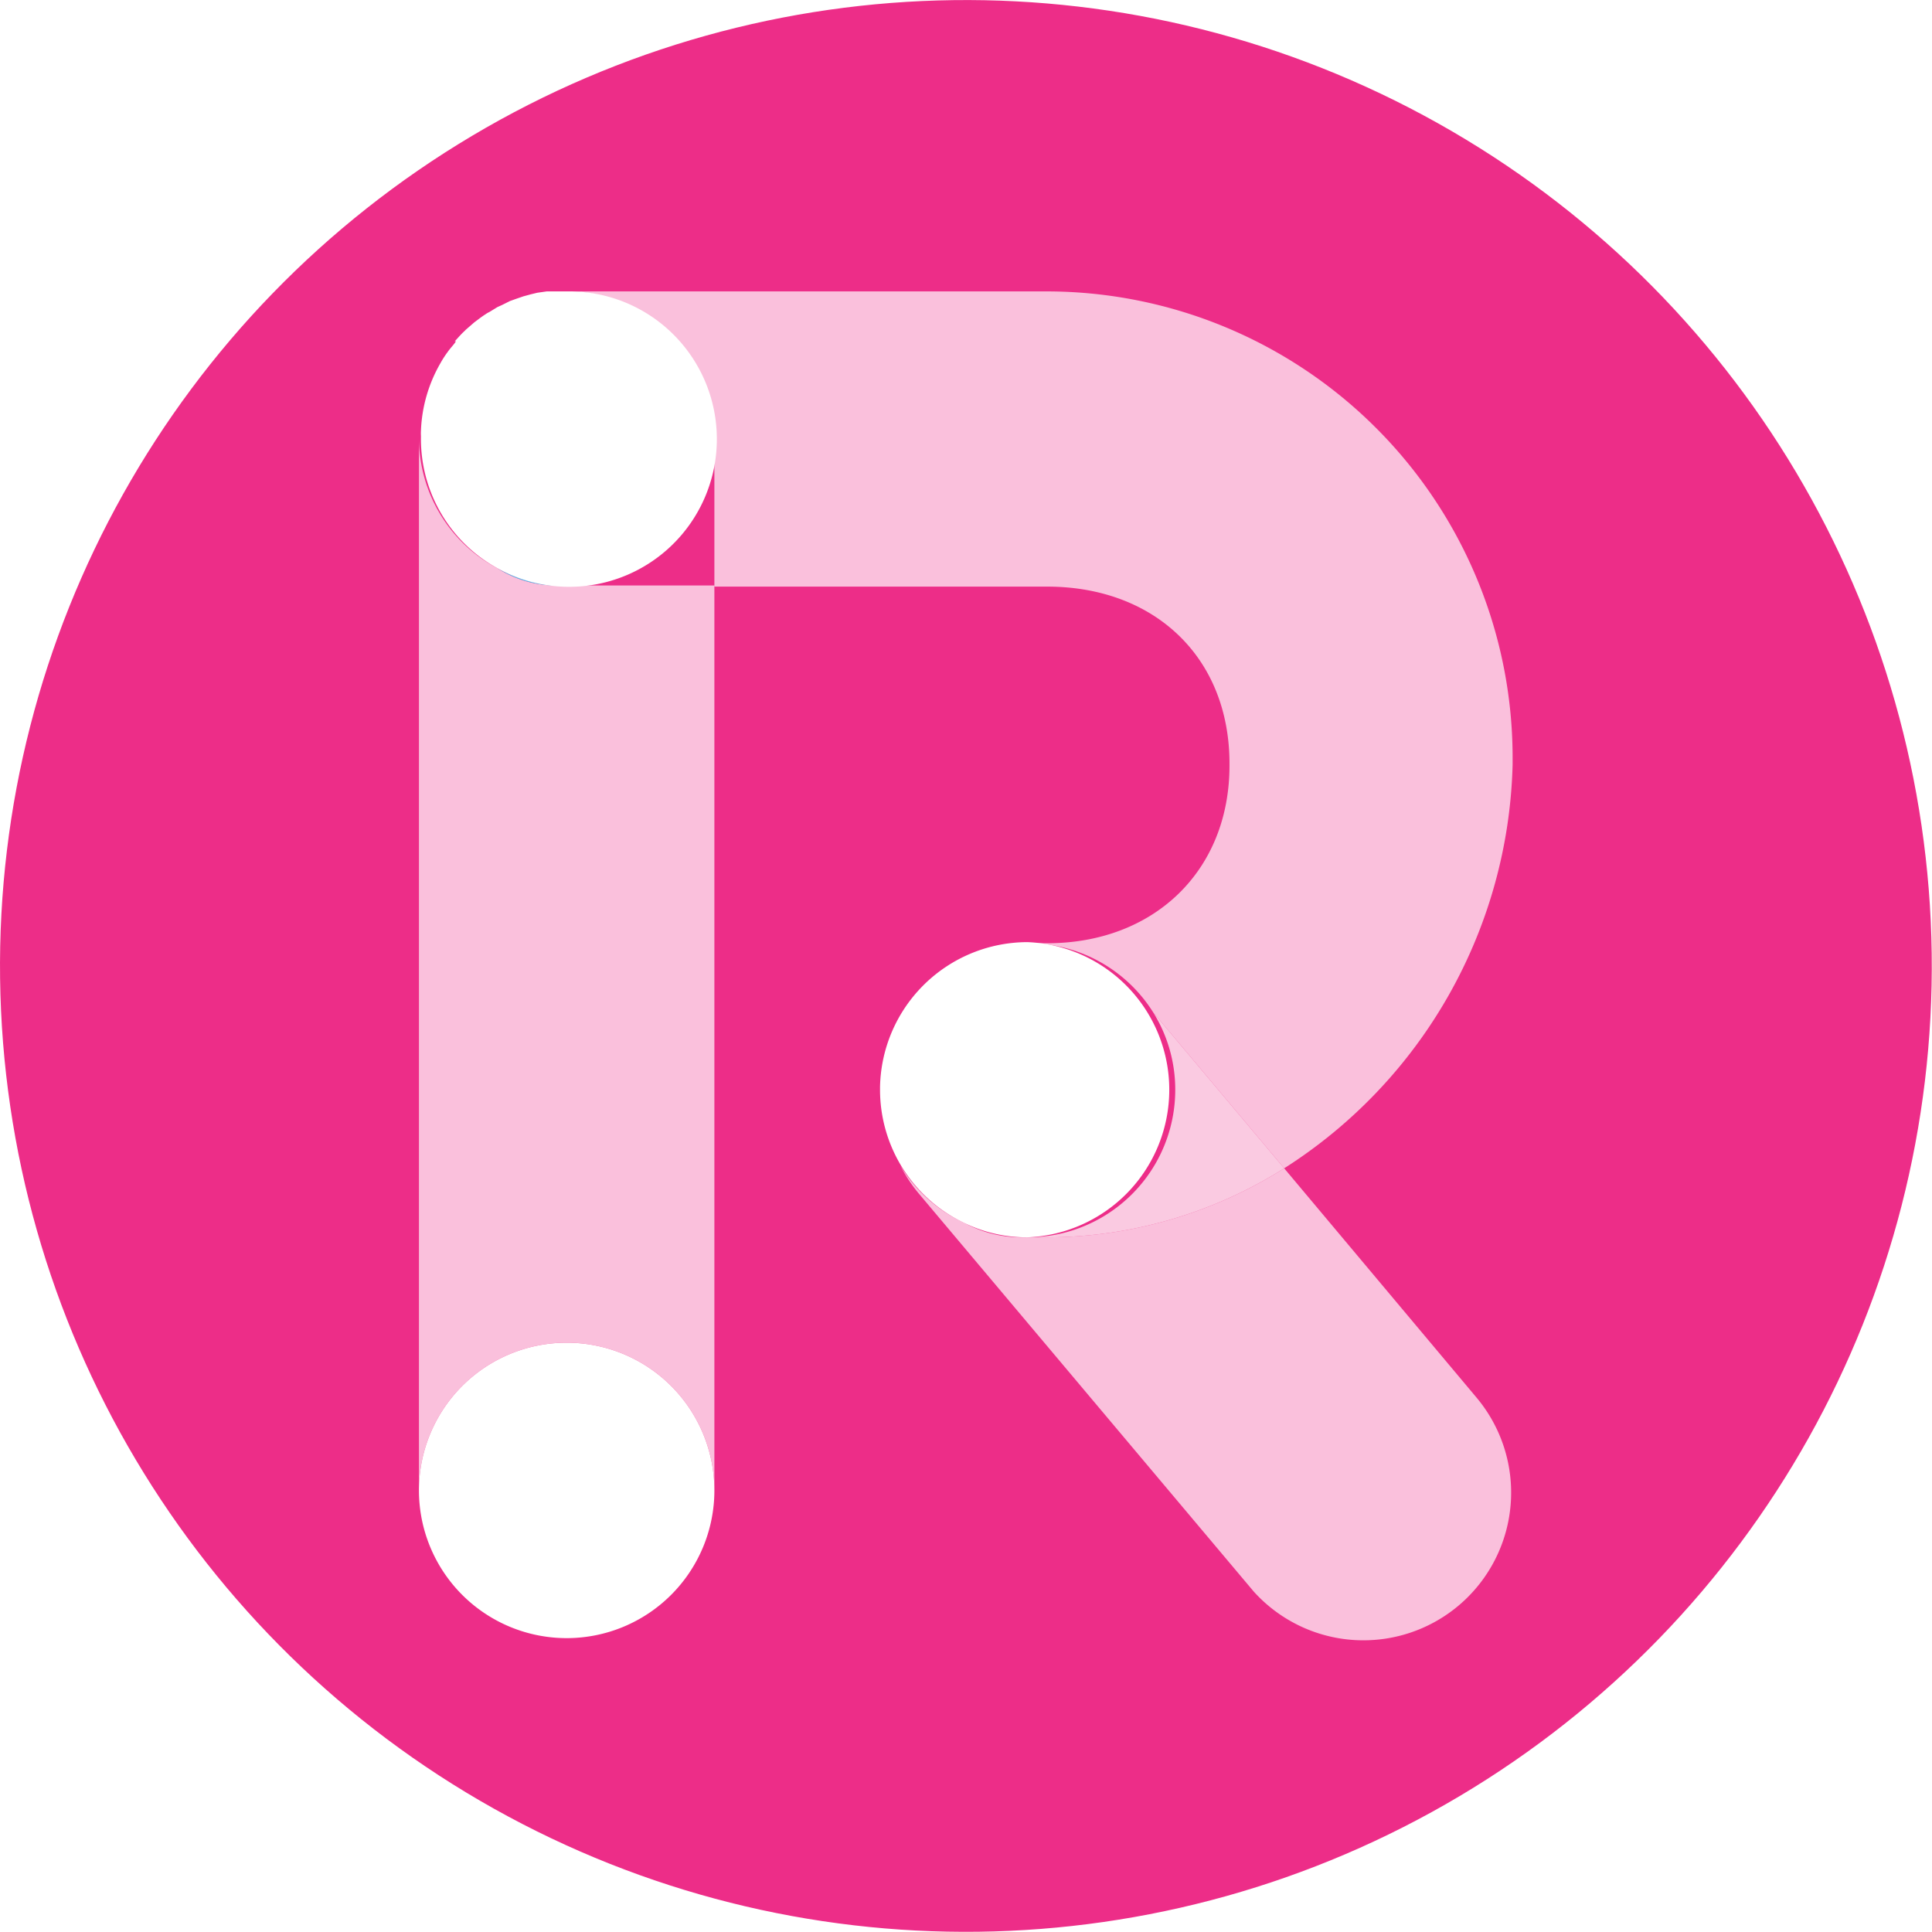 <svg xmlns="http://www.w3.org/2000/svg" xmlns:xlink="http://www.w3.org/1999/xlink" viewBox="0 0 86.19 86.19"><defs><style>.cls-1{mask:url(#mask);filter:url(#luminosity-noclip-18);}.cls-10,.cls-12,.cls-14,.cls-16,.cls-18,.cls-2,.cls-20,.cls-22,.cls-24,.cls-26,.cls-28,.cls-30,.cls-32,.cls-34,.cls-4,.cls-6,.cls-8{mix-blend-mode:multiply;}.cls-2{fill:url(#linear-gradient);}.cls-3{mask:url(#mask-2);filter:url(#luminosity-noclip-23);}.cls-4{fill:url(#linear-gradient-2);}.cls-5{mask:url(#mask-3);filter:url(#luminosity-noclip-24);}.cls-6{fill:url(#linear-gradient-3);}.cls-7{mask:url(#mask-4);filter:url(#luminosity-noclip-25);}.cls-8{fill:url(#linear-gradient-4);}.cls-9{mask:url(#mask-5);filter:url(#luminosity-noclip-26);}.cls-10{fill:url(#linear-gradient-5);}.cls-11{mask:url(#mask-6);filter:url(#luminosity-noclip-27);}.cls-12{fill:url(#linear-gradient-6);}.cls-13{mask:url(#mask-7);filter:url(#luminosity-noclip-19);}.cls-14{fill:url(#linear-gradient-7);}.cls-15{mask:url(#mask-8);filter:url(#luminosity-noclip-28);}.cls-16{fill:url(#linear-gradient-8);}.cls-17{mask:url(#mask-9);filter:url(#luminosity-noclip-29);}.cls-18{fill:url(#linear-gradient-9);}.cls-19,.cls-21{mask:url(#mask-10);}.cls-19{filter:url(#luminosity-noclip-30);}.cls-20{fill:url(#linear-gradient-10);}.cls-22{fill:url(#linear-gradient-11);}.cls-23,.cls-25{mask:url(#mask-12);}.cls-23{filter:url(#luminosity-noclip-32);}.cls-24{fill:url(#linear-gradient-12);}.cls-26{fill:url(#linear-gradient-13);}.cls-27{mask:url(#mask-14);filter:url(#luminosity-noclip-34);}.cls-28{fill:url(#linear-gradient-14);}.cls-29{mask:url(#mask-15);filter:url(#luminosity-noclip-20);}.cls-30{fill:url(#linear-gradient-15);}.cls-31{mask:url(#mask-16);filter:url(#luminosity-noclip-21);}.cls-32{fill:url(#linear-gradient-16);}.cls-33{mask:url(#mask-17);filter:url(#luminosity-noclip-22);}.cls-34{fill:url(#linear-gradient-17);}.cls-35{fill:#ed2d88;}.cls-36{mask:url(#mask-18);}.cls-37{fill:url(#linear-gradient-18);}.cls-38{mask:url(#mask-19);}.cls-39{fill:url(#linear-gradient-19);}.cls-40{mask:url(#mask-20);}.cls-41{fill:url(#linear-gradient-20);}.cls-42{mask:url(#mask-21);}.cls-43{fill:url(#linear-gradient-21);}.cls-44{mask:url(#mask-22);}.cls-45{fill:url(#linear-gradient-22);}.cls-46{mask:url(#mask-23);}.cls-47{fill:url(#linear-gradient-23);}.cls-48{mask:url(#mask-24);}.cls-49{fill:url(#linear-gradient-24);}.cls-50{mask:url(#mask-25);}.cls-51{fill:url(#linear-gradient-25);}.cls-52,.cls-59,.cls-71{fill:#fff;}.cls-52{opacity:0.7;}.cls-53{mask:url(#mask-26);}.cls-54{fill:url(#linear-gradient-26);}.cls-55{mask:url(#mask-27);}.cls-56{fill:url(#linear-gradient-27);}.cls-57{mask:url(#mask-28);}.cls-58{fill:url(#linear-gradient-28);}.cls-60{fill:#57bfed;}.cls-61{mask:url(#mask-29);}.cls-62{fill:url(#linear-gradient-29);}.cls-63{mask:url(#mask-30);}.cls-64{fill:url(#linear-gradient-30);}.cls-65{fill:url(#linear-gradient-31);}.cls-66{mask:url(#mask-32);}.cls-67{fill:url(#linear-gradient-32);}.cls-68{fill:url(#linear-gradient-33);}.cls-69{mask:url(#mask-34);}.cls-70{fill:url(#linear-gradient-34);}.cls-71{opacity:0.75;}.cls-72{filter:url(#luminosity-noclip-17);}.cls-73{filter:url(#luminosity-noclip-16);}.cls-74{filter:url(#luminosity-noclip-15);}.cls-75{filter:url(#luminosity-noclip-14);}.cls-76{filter:url(#luminosity-noclip-12);}.cls-77{filter:url(#luminosity-noclip-10);}.cls-78{filter:url(#luminosity-noclip-9);}.cls-79{filter:url(#luminosity-noclip-8);}.cls-80{filter:url(#luminosity-noclip-7);}.cls-81{filter:url(#luminosity-noclip-6);}.cls-82{filter:url(#luminosity-noclip-5);}.cls-83{filter:url(#luminosity-noclip-4);}.cls-84{filter:url(#luminosity-noclip-3);}.cls-85{filter:url(#luminosity-noclip-2);}.cls-86{filter:url(#luminosity-noclip);}</style><filter id="luminosity-noclip" x="19.93" y="-8556.9" width="0.36" height="32766" filterUnits="userSpaceOnUse" color-interpolation-filters="sRGB"><feFlood flood-color="#fff" result="bg"/><feBlend in="SourceGraphic" in2="bg"/></filter><mask id="mask" x="19.93" y="-8556.9" width="0.36" height="32766" maskUnits="userSpaceOnUse"><g class="cls-86"/></mask><linearGradient id="linear-gradient" x1="20.1" y1="73.14" x2="20.1" y2="12.95" gradientUnits="userSpaceOnUse"><stop offset="0" stop-color="#fff"/><stop offset="0.09" stop-color="#f2f2f2"/><stop offset="0.26" stop-color="#cfcfcf"/><stop offset="0.48" stop-color="#979797"/><stop offset="0.76" stop-color="#4a4a4a"/><stop offset="1"/></linearGradient><filter id="luminosity-noclip-2" x="24.39" y="-8556.9" width="0.22" height="32766" filterUnits="userSpaceOnUse" color-interpolation-filters="sRGB"><feFlood flood-color="#fff" result="bg"/><feBlend in="SourceGraphic" in2="bg"/></filter><mask id="mask-2" x="24.39" y="-8556.9" width="0.22" height="32766" maskUnits="userSpaceOnUse"><g class="cls-85"/></mask><linearGradient id="linear-gradient-2" x1="24.5" y1="73.78" x2="24.5" y2="12.95" xlink:href="#linear-gradient"/><filter id="luminosity-noclip-3" x="23.68" y="-8556.9" width="0.29" height="32766" filterUnits="userSpaceOnUse" color-interpolation-filters="sRGB"><feFlood flood-color="#fff" result="bg"/><feBlend in="SourceGraphic" in2="bg"/></filter><mask id="mask-3" x="23.68" y="-8556.9" width="0.29" height="32766" maskUnits="userSpaceOnUse"><g class="cls-84"/></mask><linearGradient id="linear-gradient-3" x1="23.83" y1="73" x2="23.83" y2="12.95" xlink:href="#linear-gradient"/><filter id="luminosity-noclip-4" x="20.78" y="-8556.9" width="0.38" height="32766" filterUnits="userSpaceOnUse" color-interpolation-filters="sRGB"><feFlood flood-color="#fff" result="bg"/><feBlend in="SourceGraphic" in2="bg"/></filter><mask id="mask-4" x="20.78" y="-8556.9" width="0.38" height="32766" maskUnits="userSpaceOnUse"><g class="cls-83"/></mask><linearGradient id="linear-gradient-4" x1="20.97" y1="72.9" x2="20.97" y2="12.95" xlink:href="#linear-gradient"/><filter id="luminosity-noclip-5" x="21.83" y="-8556.9" width="0.36" height="32766" filterUnits="userSpaceOnUse" color-interpolation-filters="sRGB"><feFlood flood-color="#fff" result="bg"/><feBlend in="SourceGraphic" in2="bg"/></filter><mask id="mask-5" x="21.83" y="-8556.9" width="0.36" height="32766" maskUnits="userSpaceOnUse"><g class="cls-82"/></mask><linearGradient id="linear-gradient-5" x1="22.01" y1="73.25" x2="22.01" y2="12.95" xlink:href="#linear-gradient"/><filter id="luminosity-noclip-6" x="22.41" y="-8556.9" width="0.34" height="32766" filterUnits="userSpaceOnUse" color-interpolation-filters="sRGB"><feFlood flood-color="#fff" result="bg"/><feBlend in="SourceGraphic" in2="bg"/></filter><mask id="mask-6" x="22.41" y="-8556.9" width="0.34" height="32766" maskUnits="userSpaceOnUse"><g class="cls-81"/></mask><linearGradient id="linear-gradient-6" x1="22.58" y1="73.04" x2="22.58" y2="12.95" xlink:href="#linear-gradient"/><filter id="luminosity-noclip-7" x="20.33" y="-8556.9" width="0.37" height="32766" filterUnits="userSpaceOnUse" color-interpolation-filters="sRGB"><feFlood flood-color="#fff" result="bg"/><feBlend in="SourceGraphic" in2="bg"/></filter><mask id="mask-7" x="20.33" y="-8556.9" width="0.37" height="32766" maskUnits="userSpaceOnUse"><g class="cls-80"/></mask><linearGradient id="linear-gradient-7" x1="20.51" y1="73.04" x2="20.51" y2="12.95" xlink:href="#linear-gradient"/><filter id="luminosity-noclip-8" x="23.03" y="-8556.9" width="0.32" height="32766" filterUnits="userSpaceOnUse" color-interpolation-filters="sRGB"><feFlood flood-color="#fff" result="bg"/><feBlend in="SourceGraphic" in2="bg"/></filter><mask id="mask-8" x="23.03" y="-8556.9" width="0.32" height="32766" maskUnits="userSpaceOnUse"><g class="cls-79"/></mask><linearGradient id="linear-gradient-8" x1="23.19" y1="73.76" x2="23.19" y2="12.95" xlink:href="#linear-gradient"/><filter id="luminosity-noclip-9" x="39.26" y="-8556.9" width="6.56" height="32766" filterUnits="userSpaceOnUse" color-interpolation-filters="sRGB"><feFlood flood-color="#fff" result="bg"/><feBlend in="SourceGraphic" in2="bg"/></filter><mask id="mask-9" x="39.26" y="-8556.9" width="6.56" height="32766" maskUnits="userSpaceOnUse"><g class="cls-78"/></mask><linearGradient id="linear-gradient-9" x1="17.27" y1="20.89" x2="54.49" y2="56.79" xlink:href="#linear-gradient"/><filter id="luminosity-noclip-10" x="25.28" y="-8556.9" width="6.59" height="32766" filterUnits="userSpaceOnUse" color-interpolation-filters="sRGB"><feFlood flood-color="#fff" result="bg"/><feBlend in="SourceGraphic" in2="bg"/></filter><mask id="mask-10" x="25.28" y="-8556.9" width="6.59" height="32766" maskUnits="userSpaceOnUse"><g class="cls-77"/></mask><linearGradient id="linear-gradient-10" x1="28.57" y1="73.08" x2="28.57" y2="12.95" xlink:href="#linear-gradient"/><linearGradient id="linear-gradient-11" x1="21.74" y1="16.24" x2="58.97" y2="52.15" xlink:href="#linear-gradient"/><filter id="luminosity-noclip-12" x="43.01" y="-8556.9" width="2.84" height="32766" filterUnits="userSpaceOnUse" color-interpolation-filters="sRGB"><feFlood flood-color="#fff" result="bg"/><feBlend in="SourceGraphic" in2="bg"/></filter><mask id="mask-12" x="43.01" y="-8556.9" width="2.84" height="32766" maskUnits="userSpaceOnUse"><g class="cls-76"/></mask><linearGradient id="linear-gradient-12" x1="38.2" y1="47.85" x2="61.97" y2="74.69" xlink:href="#linear-gradient"/><linearGradient id="linear-gradient-13" x1="13.37" y1="24.92" x2="50.6" y2="60.83" xlink:href="#linear-gradient"/><filter id="luminosity-noclip-14" x="45.84" y="-8556.9" width="11.44" height="32766" filterUnits="userSpaceOnUse" color-interpolation-filters="sRGB"><feFlood flood-color="#fff" result="bg"/><feBlend in="SourceGraphic" in2="bg"/></filter><mask id="mask-14" x="45.84" y="-8556.9" width="11.44" height="32766" maskUnits="userSpaceOnUse"><g class="cls-75"/></mask><linearGradient id="linear-gradient-14" x1="42.9" y1="43.69" x2="66.67" y2="70.54" xlink:href="#linear-gradient"/><filter id="luminosity-noclip-15" x="19.58" y="-8556.9" width="0.33" height="32766" filterUnits="userSpaceOnUse" color-interpolation-filters="sRGB"><feFlood flood-color="#fff" result="bg"/><feBlend in="SourceGraphic" in2="bg"/></filter><mask id="mask-15" x="19.58" y="-8556.9" width="0.33" height="32766" maskUnits="userSpaceOnUse"><g class="cls-74"/></mask><linearGradient id="linear-gradient-15" x1="19.74" y1="73.09" x2="19.74" y2="12.95" xlink:href="#linear-gradient"/><filter id="luminosity-noclip-16" x="21.28" y="-8556.9" width="0.37" height="32766" filterUnits="userSpaceOnUse" color-interpolation-filters="sRGB"><feFlood flood-color="#fff" result="bg"/><feBlend in="SourceGraphic" in2="bg"/></filter><mask id="mask-16" x="21.28" y="-8556.9" width="0.37" height="32766" maskUnits="userSpaceOnUse"><g class="cls-73"/></mask><linearGradient id="linear-gradient-16" x1="21.47" y1="73.14" x2="21.47" y2="12.95" xlink:href="#linear-gradient"/><filter id="luminosity-noclip-17" x="18.69" y="-8556.9" width="0.88" height="32766" filterUnits="userSpaceOnUse" color-interpolation-filters="sRGB"><feFlood flood-color="#fff" result="bg"/><feBlend in="SourceGraphic" in2="bg"/></filter><mask id="mask-17" x="18.69" y="-8556.9" width="0.88" height="32766" maskUnits="userSpaceOnUse"><g class="cls-72"/></mask><linearGradient id="linear-gradient-17" x1="19.14" y1="73.09" x2="19.14" y2="12.95" xlink:href="#linear-gradient"/><filter id="luminosity-noclip-18" x="19.93" y="15.25" width="0.36" height="0.46" filterUnits="userSpaceOnUse" color-interpolation-filters="sRGB"><feFlood flood-color="#fff" result="bg"/><feBlend in="SourceGraphic" in2="bg"/></filter><mask id="mask-18" x="19.93" y="15.25" width="0.36" height="0.46" maskUnits="userSpaceOnUse"><g class="cls-1"><path class="cls-2" d="M19.93,15.71c.11-.16.23-.31.35-.46C20.16,15.4,20,15.55,19.93,15.71Z"/></g></mask><linearGradient id="linear-gradient-18" x1="20.1" y1="73.14" x2="20.1" y2="12.95" gradientUnits="userSpaceOnUse"><stop offset="0" stop-color="#fff"/><stop offset="1" stop-color="#fff"/></linearGradient><filter id="luminosity-noclip-19" x="20.33" y="14.81" width="0.37" height="0.39" filterUnits="userSpaceOnUse" color-interpolation-filters="sRGB"><feFlood flood-color="#fff" result="bg"/><feBlend in="SourceGraphic" in2="bg"/></filter><mask id="mask-19" x="20.33" y="14.81" width="0.37" height="0.39" maskUnits="userSpaceOnUse"><g class="cls-13"><path class="cls-14" d="M20.33,15.2c.12-.13.24-.27.37-.39C20.57,14.93,20.45,15.07,20.33,15.2Z"/></g></mask><linearGradient id="linear-gradient-19" x1="20.51" y1="73.04" x2="20.51" y2="12.95" xlink:href="#linear-gradient-18"/><filter id="luminosity-noclip-20" x="19.58" y="15.74" width="0.33" height="0.51" filterUnits="userSpaceOnUse" color-interpolation-filters="sRGB"><feFlood flood-color="#fff" result="bg"/><feBlend in="SourceGraphic" in2="bg"/></filter><mask id="mask-20" x="19.58" y="15.74" width="0.33" height="0.51" maskUnits="userSpaceOnUse"><g class="cls-29"><path class="cls-30" d="M19.58,16.25a4.45,4.45,0,0,1,.33-.51A4.45,4.45,0,0,0,19.58,16.25Z"/></g></mask><linearGradient id="linear-gradient-20" x1="19.74" y1="73.09" x2="19.74" y2="12.95" xlink:href="#linear-gradient-18"/><filter id="luminosity-noclip-21" x="21.28" y="14.04" width="0.37" height="0.27" filterUnits="userSpaceOnUse" color-interpolation-filters="sRGB"><feFlood flood-color="#fff" result="bg"/><feBlend in="SourceGraphic" in2="bg"/></filter><mask id="mask-21" x="21.28" y="14.04" width="0.37" height="0.27" maskUnits="userSpaceOnUse"><g class="cls-31"><path class="cls-32" d="M21.28,14.31c.12-.09.25-.19.38-.27C21.53,14.12,21.4,14.22,21.28,14.31Z"/></g></mask><linearGradient id="linear-gradient-21" x1="21.47" y1="73.14" x2="21.47" y2="12.95" xlink:href="#linear-gradient-18"/><filter id="luminosity-noclip-22" x="18.69" y="16.25" width="0.88" height="3.29" filterUnits="userSpaceOnUse" color-interpolation-filters="sRGB"><feFlood flood-color="#fff" result="bg"/><feBlend in="SourceGraphic" in2="bg"/></filter><mask id="mask-22" x="18.69" y="16.25" width="0.88" height="3.29" maskUnits="userSpaceOnUse"><g class="cls-33"><path class="cls-34" d="M19.58,16.25a6.56,6.56,0,0,0-.89,3.29,2.11,2.11,0,0,1,0-.26A6.51,6.51,0,0,1,19.58,16.25Z"/></g></mask><linearGradient id="linear-gradient-22" x1="19.14" y1="73.09" x2="19.14" y2="12.95" xlink:href="#linear-gradient-18"/><filter id="luminosity-noclip-23" x="24.39" y="12.98" width="0.22" height="0.03" filterUnits="userSpaceOnUse" color-interpolation-filters="sRGB"><feFlood flood-color="#fff" result="bg"/><feBlend in="SourceGraphic" in2="bg"/></filter><mask id="mask-23" x="24.39" y="12.98" width="0.22" height="0.03" maskUnits="userSpaceOnUse"><g class="cls-3"><path class="cls-4" d="M24.39,13l.22,0Z"/></g></mask><linearGradient id="linear-gradient-23" x1="24.5" y1="73.78" x2="24.5" y2="12.95" xlink:href="#linear-gradient-18"/><filter id="luminosity-noclip-24" x="23.68" y="13.08" width="0.29" height="0.07" filterUnits="userSpaceOnUse" color-interpolation-filters="sRGB"><feFlood flood-color="#fff" result="bg"/><feBlend in="SourceGraphic" in2="bg"/></filter><mask id="mask-24" x="23.68" y="13.08" width="0.29" height="0.07" maskUnits="userSpaceOnUse"><g class="cls-5"><path class="cls-6" d="M23.68,13.15l.29-.07Z"/></g></mask><linearGradient id="linear-gradient-24" x1="23.83" y1="73" x2="23.83" y2="12.95" xlink:href="#linear-gradient-18"/><filter id="luminosity-noclip-25" x="20.78" y="14.4" width="0.38" height="0.33" filterUnits="userSpaceOnUse" color-interpolation-filters="sRGB"><feFlood flood-color="#fff" result="bg"/><feBlend in="SourceGraphic" in2="bg"/></filter><mask id="mask-25" x="20.78" y="14.4" width="0.38" height="0.33" maskUnits="userSpaceOnUse"><g class="cls-7"><path class="cls-8" d="M20.78,14.73l.38-.33Z"/></g></mask><linearGradient id="linear-gradient-25" x1="20.97" y1="72.9" x2="20.97" y2="12.95" xlink:href="#linear-gradient-18"/><filter id="luminosity-noclip-26" x="21.83" y="13.72" width="0.36" height="0.21" filterUnits="userSpaceOnUse" color-interpolation-filters="sRGB"><feFlood flood-color="#fff" result="bg"/><feBlend in="SourceGraphic" in2="bg"/></filter><mask id="mask-26" x="21.83" y="13.72" width="0.36" height="0.21" maskUnits="userSpaceOnUse"><g class="cls-9"><path class="cls-10" d="M21.83,13.94l.36-.22Z"/></g></mask><linearGradient id="linear-gradient-26" x1="22.01" y1="73.25" x2="22.01" y2="12.95" xlink:href="#linear-gradient-18"/><filter id="luminosity-noclip-27" x="22.41" y="13.45" width="0.34" height="0.16" filterUnits="userSpaceOnUse" color-interpolation-filters="sRGB"><feFlood flood-color="#fff" result="bg"/><feBlend in="SourceGraphic" in2="bg"/></filter><mask id="mask-27" x="22.41" y="13.45" width="0.34" height="0.16" maskUnits="userSpaceOnUse"><g class="cls-11"><path class="cls-12" d="M22.41,13.62l.34-.17Z"/></g></mask><linearGradient id="linear-gradient-27" x1="22.58" y1="73.04" x2="22.58" y2="12.95" xlink:href="#linear-gradient-18"/><filter id="luminosity-noclip-28" x="23.03" y="13.24" width="0.32" height="0.12" filterUnits="userSpaceOnUse" color-interpolation-filters="sRGB"><feFlood flood-color="#fff" result="bg"/><feBlend in="SourceGraphic" in2="bg"/></filter><mask id="mask-28" x="23.03" y="13.24" width="0.32" height="0.12" maskUnits="userSpaceOnUse"><g class="cls-15"><path class="cls-16" d="M23,13.35l.32-.11Z"/></g></mask><linearGradient id="linear-gradient-28" x1="23.19" y1="73.76" x2="23.19" y2="12.95" xlink:href="#linear-gradient-18"/><filter id="luminosity-noclip-29" x="39.26" y="42.03" width="6.56" height="6.47" filterUnits="userSpaceOnUse" color-interpolation-filters="sRGB"><feFlood flood-color="#fff" result="bg"/><feBlend in="SourceGraphic" in2="bg"/></filter><mask id="mask-29" x="39.26" y="42.03" width="6.56" height="6.47" maskUnits="userSpaceOnUse"><g class="cls-17"><path class="cls-18" d="M45.82,42h-.31a6.53,6.53,0,0,0-6.25,6.41v.06A6.58,6.58,0,0,1,45.82,42Z"/></g></mask><linearGradient id="linear-gradient-29" x1="17.27" y1="20.89" x2="54.49" y2="56.79" xlink:href="#linear-gradient-18"/><filter id="luminosity-noclip-30" x="25.28" y="19.54" width="6.59" height="6.59" filterUnits="userSpaceOnUse" color-interpolation-filters="sRGB"><feFlood flood-color="#fff" result="bg"/><feBlend in="SourceGraphic" in2="bg"/></filter><mask id="mask-30" x="25.28" y="19.54" width="6.59" height="6.59" maskUnits="userSpaceOnUse"><g class="cls-19"><path class="cls-20" d="M25.28,26.12h6.59V19.54A6.59,6.59,0,0,1,25.28,26.12Z"/></g></mask><linearGradient id="linear-gradient-30" x1="28.57" y1="73.08" x2="28.57" y2="12.95" xlink:href="#linear-gradient-18"/><linearGradient id="linear-gradient-31" x1="21.74" y1="16.24" x2="58.97" y2="52.15" xlink:href="#linear-gradient-18"/><filter id="luminosity-noclip-32" x="43.01" y="54.55" width="2.84" height="0.65" filterUnits="userSpaceOnUse" color-interpolation-filters="sRGB"><feFlood flood-color="#fff" result="bg"/><feBlend in="SourceGraphic" in2="bg"/></filter><mask id="mask-32" x="43.01" y="54.55" width="2.84" height="0.65" maskUnits="userSpaceOnUse"><g class="cls-23"><path class="cls-24" d="M45.51,55.2h.33A6.43,6.43,0,0,1,43,54.55,5.32,5.32,0,0,0,45.51,55.2Z"/></g></mask><linearGradient id="linear-gradient-32" x1="38.2" y1="47.85" x2="61.97" y2="74.69" xlink:href="#linear-gradient-18"/><linearGradient id="linear-gradient-33" x1="13.37" y1="24.92" x2="50.6" y2="60.83" xlink:href="#linear-gradient-18"/><filter id="luminosity-noclip-34" x="45.84" y="45.17" width="11.44" height="10.04" filterUnits="userSpaceOnUse" color-interpolation-filters="sRGB"><feFlood flood-color="#fff" result="bg"/><feBlend in="SourceGraphic" in2="bg"/></filter><mask id="mask-34" x="45.84" y="45.17" width="11.44" height="10.04" maskUnits="userSpaceOnUse"><g class="cls-27"><path class="cls-28" d="M52.43,48.62a6.58,6.58,0,0,1-6.59,6.58h.88a19.86,19.86,0,0,0,10.57-3.08l-5.84-6.95A6.52,6.52,0,0,1,52.43,48.62Z"/></g></mask><linearGradient id="linear-gradient-34" x1="42.9" y1="43.69" x2="66.67" y2="70.54" xlink:href="#linear-gradient-18"/></defs><g id="Layer_2" data-name="Layer 2"><g id="Layer_1-2" data-name="Layer 1"><circle class="cls-35" cx="43.09" cy="43.09" r="43.09" transform="translate(-0.56 0.57) rotate(-0.75)"/><g class="cls-36"><path class="cls-37" d="M19.93,15.71c.11-.16.23-.31.35-.46C20.16,15.4,20,15.55,19.93,15.71Z"/></g><g class="cls-38"><path class="cls-39" d="M20.33,15.2c.12-.13.24-.27.37-.39C20.57,14.93,20.45,15.07,20.33,15.2Z"/></g><g class="cls-40"><path class="cls-41" d="M19.58,16.25a4.45,4.45,0,0,1,.33-.51A4.45,4.45,0,0,0,19.58,16.25Z"/></g><g class="cls-42"><path class="cls-43" d="M21.28,14.31c.12-.09.25-.19.38-.27C21.53,14.12,21.4,14.22,21.28,14.31Z"/></g><g class="cls-44"><path class="cls-45" d="M19.58,16.25a6.56,6.56,0,0,0-.89,3.29,2.11,2.11,0,0,1,0-.26A6.51,6.51,0,0,1,19.58,16.25Z"/></g><g class="cls-46"><path class="cls-47" d="M24.39,13l.22,0Z"/></g><g class="cls-48"><path class="cls-49" d="M23.68,13.15l.29-.07Z"/></g><g class="cls-50"><path class="cls-51" d="M20.78,14.73l.38-.33Z"/></g><path class="cls-52" d="M24.76,26.12a4.89,4.89,0,0,1-2.57-.77,6.58,6.58,0,0,1-3.5-5.81V66.49a6.59,6.59,0,0,1,13.18,0V26.12H24.76Z"/><g class="cls-53"><path class="cls-54" d="M21.83,13.94l.36-.22Z"/></g><g class="cls-55"><path class="cls-56" d="M22.41,13.62l.34-.17Z"/></g><g class="cls-57"><path class="cls-58" d="M23,13.35l.32-.11Z"/></g><path class="cls-52" d="M57.29,52.12A19.86,19.86,0,0,1,46.72,55.2H45.51a5.32,5.32,0,0,1-2.5-.65A6.5,6.5,0,0,1,40.17,52a6.44,6.44,0,0,0,.89,1.33L55.93,71a6.59,6.59,0,0,0,9.95-8.64Z"/><path class="cls-59" d="M25.28,59.9a6.59,6.59,0,1,0,6.59,6.59A6.59,6.59,0,0,0,25.28,59.9Z"/><path class="cls-60" d="M24.76,26.12h.52a6.55,6.55,0,0,1-3.09-.77A4.89,4.89,0,0,0,24.76,26.12Z"/><path class="cls-59" d="M22.19,25.35A6.59,6.59,0,1,0,25.28,13c-.23,0-.45,0-.67,0l-.22,0-.42.06-.29.07-.33.09-.32.11-.28.1-.34.17-.22.1-.36.22a1,1,0,0,0-.17.1c-.13.08-.26.18-.38.27l-.12.09-.38.33-.08.08c-.13.12-.25.26-.37.39s0,0,0,.05-.24.3-.35.46l0,0a4.45,4.45,0,0,0-.33.51h0a6.51,6.51,0,0,0-.87,3,2.11,2.11,0,0,0,0,.26A6.58,6.58,0,0,0,22.19,25.35Z"/><g class="cls-61"><path class="cls-62" d="M45.82,42h-.31a6.53,6.53,0,0,0-6.25,6.41v.06A6.58,6.58,0,0,1,45.82,42Z"/></g><path class="cls-52" d="M51.45,45.17l5.84,6.95a22,22,0,0,0,10.19-18c0-.13,0-.25,0-.38A20.8,20.8,0,0,0,46.72,13H25.28a6.59,6.59,0,0,1,6.59,6.59v6.58H46.72c4.76,0,8.13,3.13,8.13,7.9v.08c0,4.72-3.39,7.93-8.13,7.93h-.86A6.58,6.58,0,0,1,51.45,45.17Z"/><g class="cls-63"><path class="cls-64" d="M25.28,26.12h6.59V19.54A6.59,6.59,0,0,1,25.28,26.12Z"/></g><g class="cls-63"><path class="cls-65" d="M25.28,26.12h6.59V19.54A6.59,6.59,0,0,1,25.28,26.12Z"/></g><g class="cls-66"><path class="cls-67" d="M45.51,55.2h.33A6.43,6.43,0,0,1,43,54.55,5.32,5.32,0,0,0,45.51,55.2Z"/></g><g class="cls-66"><path class="cls-68" d="M45.51,55.2h.33A6.43,6.43,0,0,1,43,54.55,5.32,5.32,0,0,0,45.51,55.2Z"/></g><g class="cls-69"><path class="cls-70" d="M52.43,48.62a6.58,6.58,0,0,1-6.59,6.58h.88a19.86,19.86,0,0,0,10.57-3.08l-5.84-6.95A6.52,6.52,0,0,1,52.43,48.62Z"/></g><path class="cls-71" d="M52.43,48.62a6.58,6.58,0,0,1-6.59,6.58h.88a19.86,19.86,0,0,0,10.57-3.08l-5.84-6.95A6.52,6.52,0,0,1,52.43,48.62Z"/><path class="cls-59" d="M43,54.55a6.43,6.43,0,0,0,2.83.65,6.59,6.59,0,0,0,0-13.17h0a6.59,6.59,0,0,0-6.57,6.47v.12A6.58,6.58,0,0,0,43,54.55Z"/></g></g></svg>